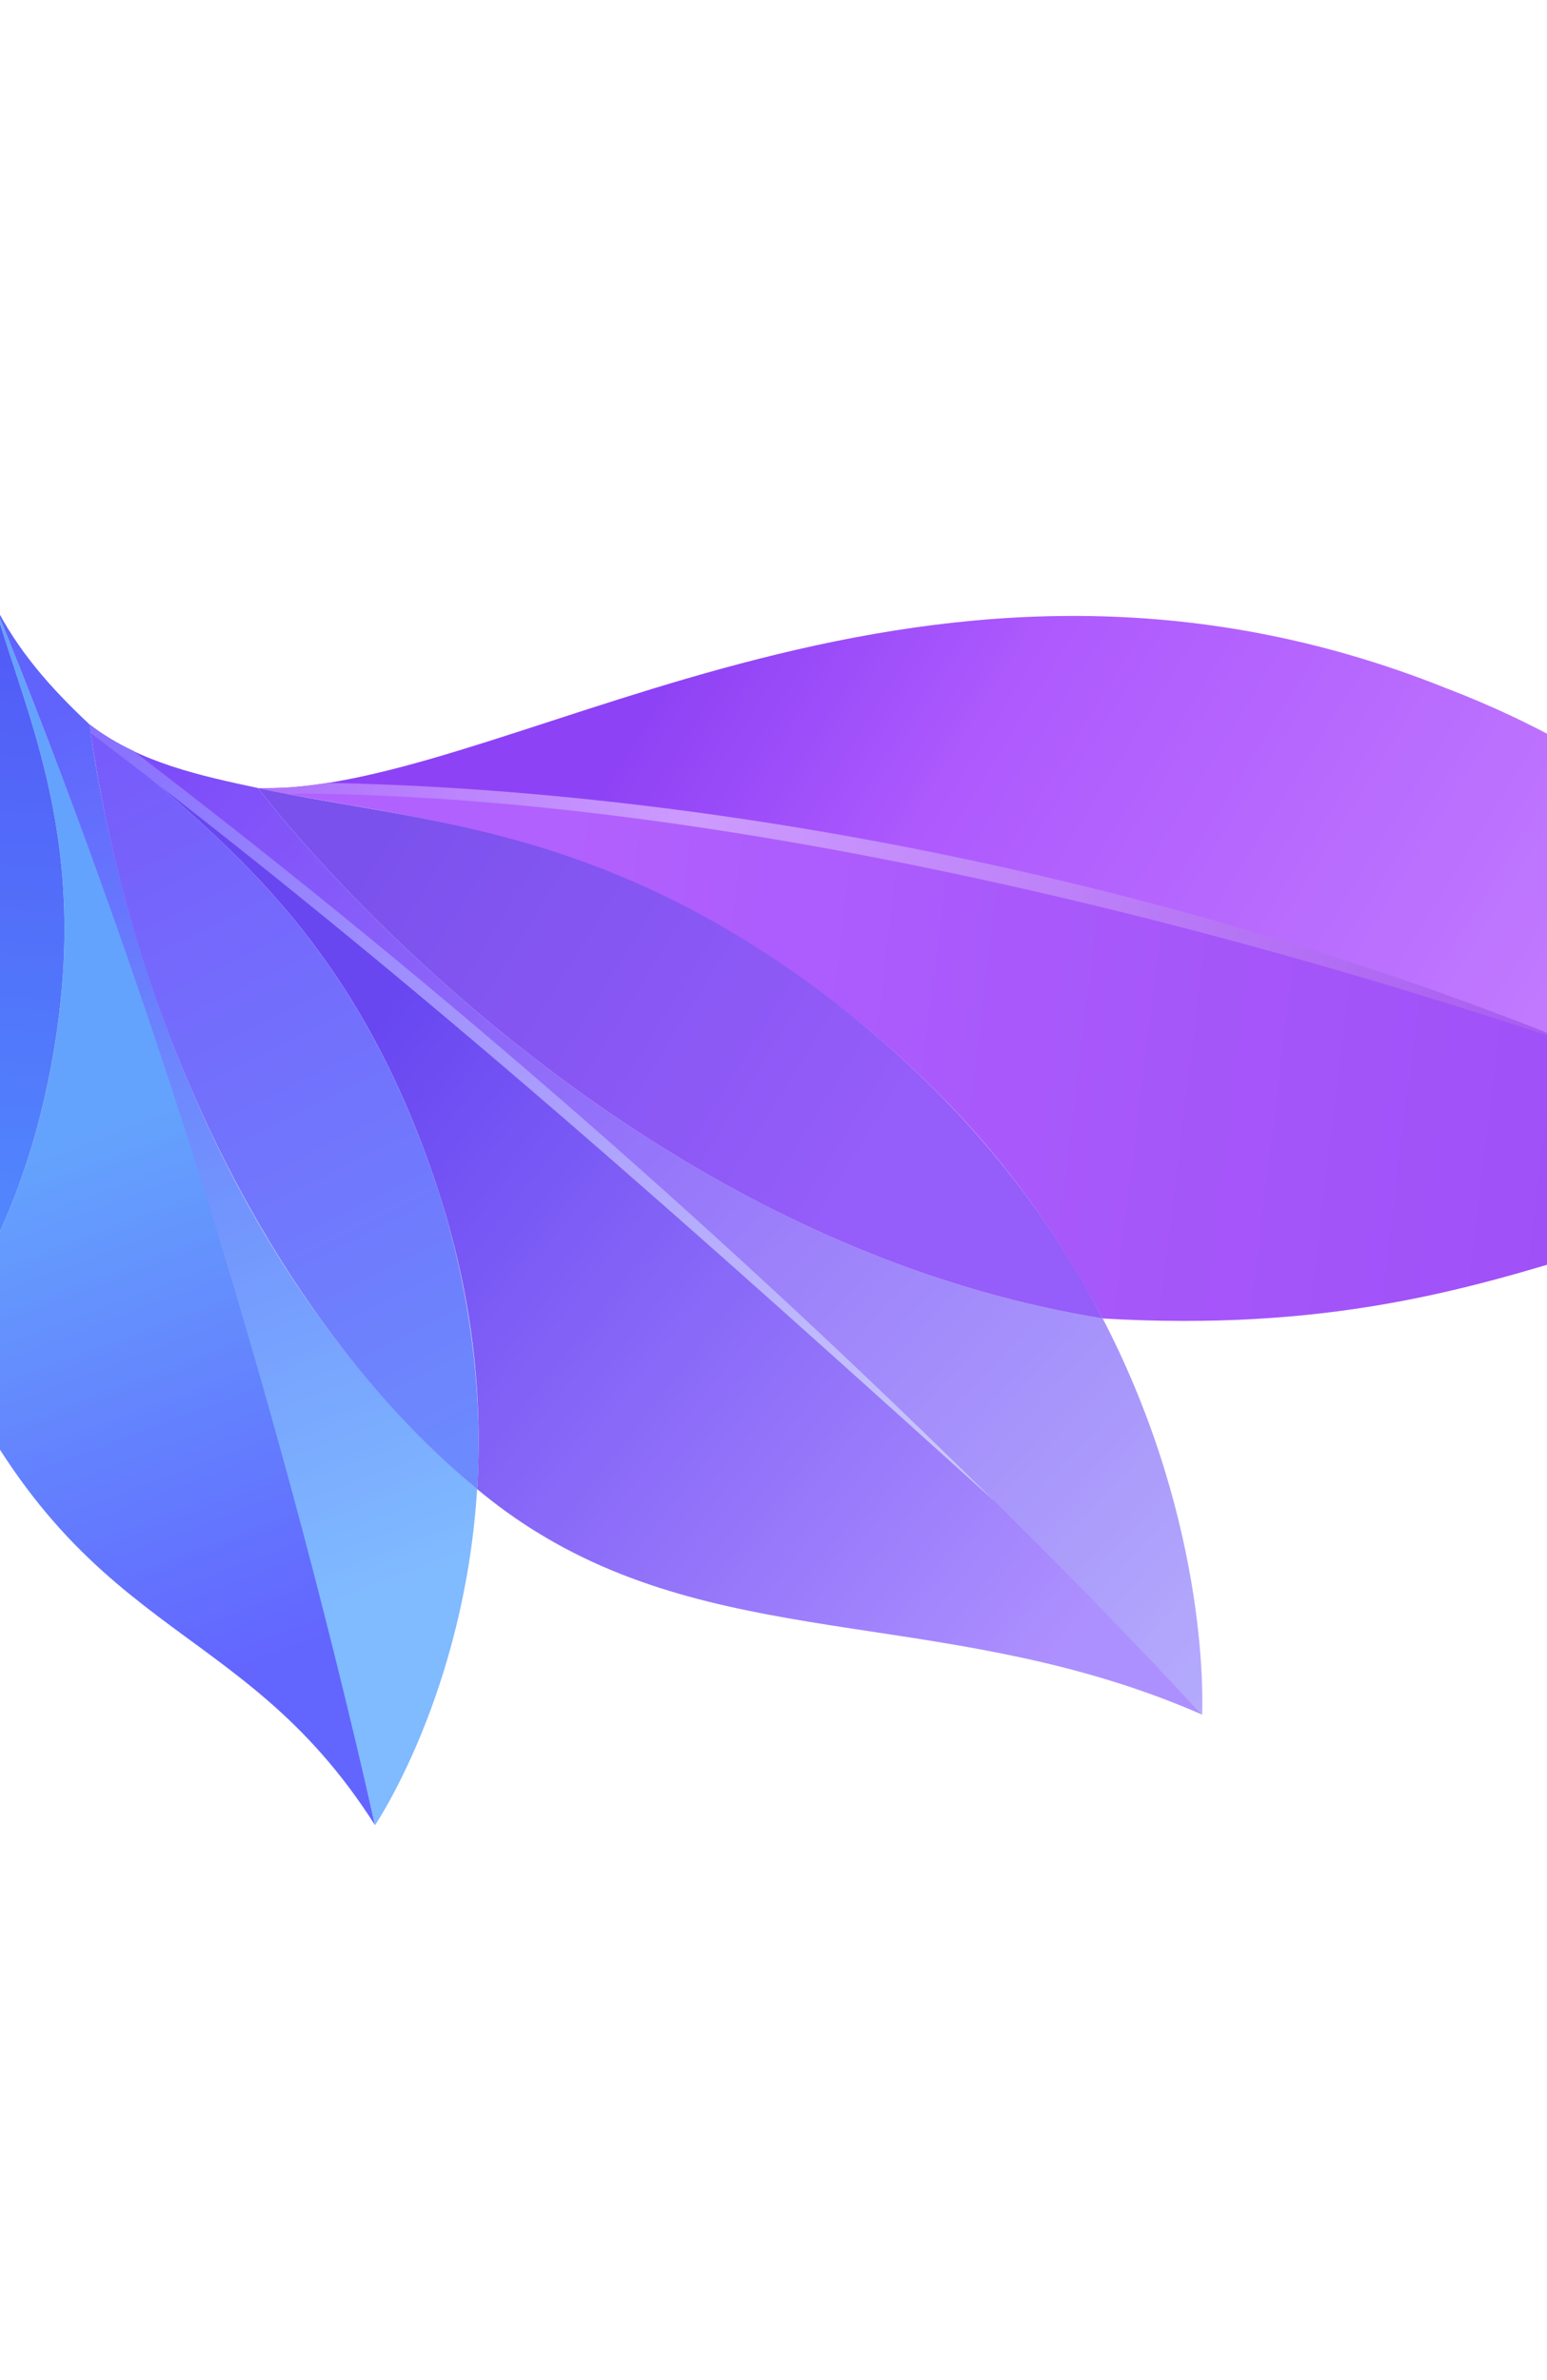 <svg width="1440" height="2214" viewBox="0 0 1440 2214" fill="none" xmlns="http://www.w3.org/2000/svg">
<g opacity="0.8">
<path d="M-5.803 560.998C26.837 674.993 91.76 797.645 41.631 1020.41C21.018 1111.99 -15.097 1185.77 -55.403 1244.33C72.21 1531.81 221.027 1496.54 349.086 1697.99C259.97 1294.3 139.548 917.1 -5.803 560.998Z" fill="url(#paint0_linear)"/>
<path d="M444.121 1385.31C131.108 1120.78 85.641 684.52 83.295 673.904C47.429 640.37 16.33 605.455 -5.795 561.003C129.631 891.684 254.386 1280.9 349.094 1697.99C349.094 1697.99 432.276 1575.59 444.121 1385.31Z" fill="url(#paint1_linear)"/>
<path d="M1026.45 1226.59C871.961 1201.6 734.549 1140.34 619.545 1069.19C382.14 922.32 240.105 733.214 240.105 733.214L240.5 733.207C187.139 721.766 131.456 709.923 85.852 675.87C449.562 952.044 797.413 1253.22 1118.95 1595.13C1118.95 1595.13 1128.6 1423.35 1026.45 1226.59ZM83.137 673.8C84.045 674.501 84.932 675.189 85.852 675.87C84.944 675.169 84.045 674.501 83.137 673.8Z" fill="url(#paint2_linear)"/>
<path d="M1118.95 1595.12C804.973 1258.34 447.879 949.436 83.28 673.885C184.262 768.241 323.122 851.325 406.755 1104.03C441.06 1207.65 449.221 1302.82 444.105 1385.29C462.191 1400.37 480.549 1413.51 499.18 1425.04C681.922 1538.09 890.053 1494.98 1118.95 1595.12Z" fill="url(#paint3_linear)"/>
<path d="M1859.76 1119.1C1287.84 879.17 676.8 726.95 240.511 733.221C368.544 760.68 541.493 767.027 736.154 903.047C888.819 1009.7 967.859 1117.17 1026.46 1226.6C1443.82 1251.01 1545.86 1070.9 1859.76 1119.1Z" fill="url(#paint4_linear)"/>
<path d="M406.749 1104.02C323.02 851.43 184.386 768.207 83.273 673.882C124.594 970.319 264.909 1237.27 444.099 1385.29C449.835 1299.51 438.114 1198.76 406.749 1104.02Z" fill="url(#paint5_linear)"/>
<path d="M41.617 1020.4C91.746 797.636 26.835 674.965 -5.817 560.99C-5.848 560.859 -5.924 560.756 -5.967 560.645C-5.967 560.645 -169.643 908.589 -55.405 1244.3C-15.112 1185.76 21.004 1111.98 41.617 1020.4Z" fill="url(#paint6_linear)"/>
<path d="M1026.45 1226.6C981.583 1140.72 917.205 1051.16 820.963 968.424C586.454 766.872 397.804 766.934 240.503 733.216C240.385 733.227 240.246 733.225 240.107 733.223C240.107 733.223 382.163 922.342 619.535 1069.22C734.559 1140.38 871.944 1201.6 1026.45 1226.6Z" fill="url(#paint7_linear)"/>
<path d="M253.952 733.265C249.473 733.233 245.002 733.233 240.511 733.221C244.94 733.334 249.418 733.366 253.952 733.265ZM1859.76 1119.1C1702.17 830.617 1509.23 702.617 1346.29 640.293C865.599 448.059 485.45 728.304 253.952 733.265C774.784 735.819 1318.63 897.188 1859.76 1119.1Z" fill="url(#paint8_linear)"/>
<path d="M265.635 738.284C596.68 737.905 1034.63 826.049 1476.76 975.478C1061.99 806.035 628.295 734.272 304.843 728.339C282.253 731.883 260.76 733.788 240.549 733.215C248.839 734.991 257.204 736.645 265.635 738.284Z" fill="url(#paint9_linear)"/>
<path d="M124.076 698.539C109.878 691.767 96.162 683.813 83.316 673.909L84.724 682.157C393.576 916.066 662.9 1159.81 925.76 1396.7C687.842 1161.99 422.154 926.061 124.076 698.539Z" fill="url(#paint10_linear)"/>
</g>
<defs>
<linearGradient id="paint0_linear" x1="216.172" y1="1554.87" x2="-100.12" y2="713.894" gradientUnits="userSpaceOnUse">
<stop stop-color="#3C3FFF"/>
<stop offset="0.576" stop-color="#3D8CFC"/>
<stop offset="0.586" stop-color="#3D8CFC"/>
<stop offset="1" stop-color="#3D8CFC"/>
</linearGradient>
<linearGradient id="paint1_linear" x1="378.608" y1="1493.78" x2="62.316" y2="652.81" gradientUnits="userSpaceOnUse">
<stop stop-color="#60A9FF"/>
<stop offset="0.028" stop-color="#60A9FF"/>
<stop offset="1" stop-color="#383CFB"/>
</linearGradient>
<linearGradient id="paint2_linear" x1="1222.97" y1="1576.61" x2="221.414" y2="637.662" gradientUnits="userSpaceOnUse">
<stop stop-color="#A195FB"/>
<stop offset="0.049" stop-color="#A195FB"/>
<stop offset="1" stop-color="#5D1FF7"/>
</linearGradient>
<linearGradient id="paint3_linear" x1="961.46" y1="1577.22" x2="123.649" y2="918.445" gradientUnits="userSpaceOnUse">
<stop stop-color="#9974FF"/>
<stop offset="0.813" stop-color="#4219EE"/>
<stop offset="0.865" stop-color="#4219EE"/>
<stop offset="1" stop-color="#4219EE"/>
</linearGradient>
<linearGradient id="paint4_linear" x1="1789.12" y1="1111.21" x2="500.14" y2="953.672" gradientUnits="userSpaceOnUse">
<stop stop-color="#7F1EF2"/>
<stop offset="1e-05" stop-color="#7F1EF2"/>
<stop offset="1" stop-color="#9E39FE"/>
</linearGradient>
<linearGradient id="paint5_linear" x1="444.27" y1="1354.96" x2="109.469" y2="683.371" gradientUnits="userSpaceOnUse">
<stop stop-color="#476BFD"/>
<stop offset="0.028" stop-color="#476BFD"/>
<stop offset="1" stop-color="#5632FA"/>
</linearGradient>
<linearGradient id="paint6_linear" x1="-38.952" y1="1225.61" x2="4.981" y2="586.577" gradientUnits="userSpaceOnUse">
<stop stop-color="#2670FE"/>
<stop offset="0.018" stop-color="#2670FE"/>
<stop offset="1" stop-color="#2732F4"/>
</linearGradient>
<linearGradient id="paint7_linear" x1="961.065" y1="1160.31" x2="352.931" y2="784.08" gradientUnits="userSpaceOnUse">
<stop stop-color="#7A34F8"/>
<stop offset="0.249" stop-color="#7A34F8"/>
<stop offset="1" stop-color="#5A26E8"/>
</linearGradient>
<linearGradient id="paint8_linear" x1="1704.39" y1="1241.19" x2="649.506" y2="588.584" gradientUnits="userSpaceOnUse">
<stop stop-color="#BE6DFF"/>
<stop offset="0.054" stop-color="#BE6DFF"/>
<stop offset="0.77" stop-color="#9A31FE"/>
<stop offset="0.771" stop-color="#9A31FE"/>
<stop offset="1" stop-color="#7213F2"/>
</linearGradient>
<linearGradient id="paint9_linear" x1="1467.51" y1="980.641" x2="266.079" y2="692.87" gradientUnits="userSpaceOnUse">
<stop stop-color="#9132EB"/>
<stop offset="0.685" stop-color="#C082FF"/>
<stop offset="0.686" stop-color="#C082FF"/>
<stop offset="1" stop-color="#9B50FA"/>
</linearGradient>
<linearGradient id="paint10_linear" x1="919.513" y1="1403.7" x2="104.153" y2="673.284" gradientUnits="userSpaceOnUse">
<stop stop-color="#BBB8FB"/>
<stop offset="0.064" stop-color="#BBB8FB"/>
<stop offset="1" stop-color="#6B4DFF"/>
</linearGradient>
</defs>
</svg>
